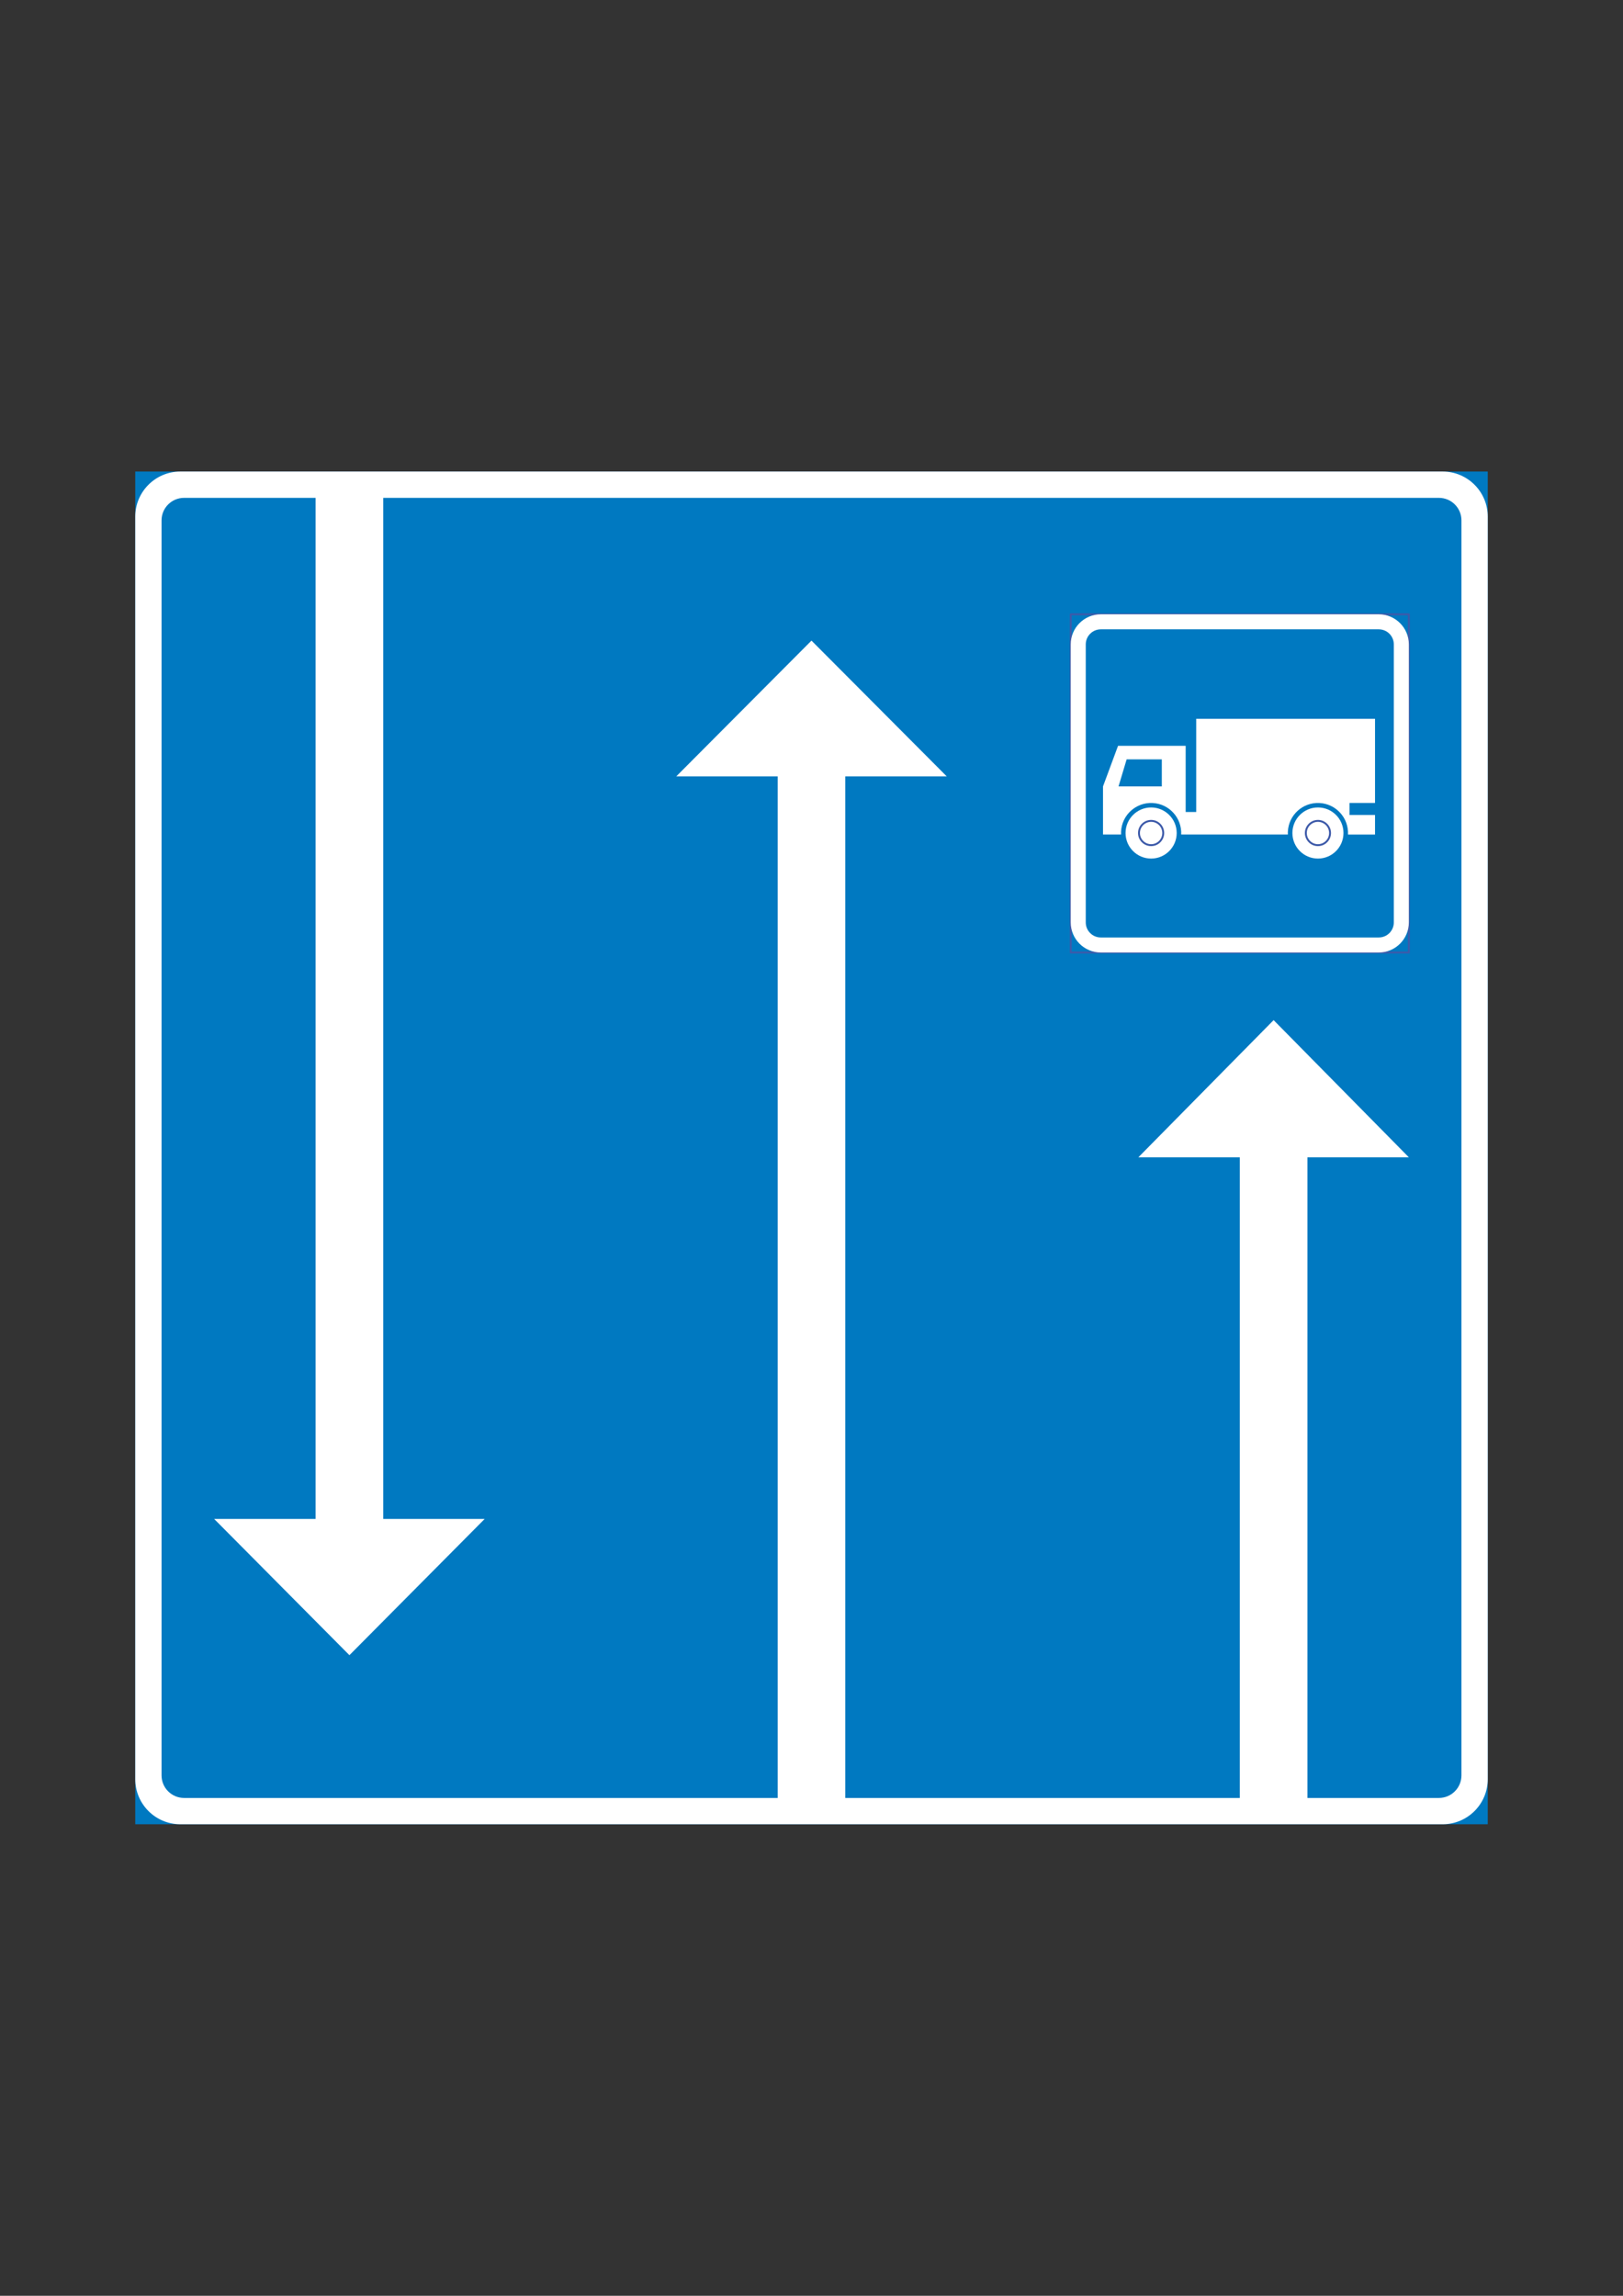 <?xml version="1.0" encoding="utf-8"?>
<!-- Generator: Adobe Illustrator 15.1.0, SVG Export Plug-In . SVG Version: 6.00 Build 0)  -->
<!DOCTYPE svg PUBLIC "-//W3C//DTD SVG 1.0//EN" "http://www.w3.org/TR/2001/REC-SVG-20010904/DTD/svg10.dtd">
<svg version="1.0" id="Layer_1" xmlns="http://www.w3.org/2000/svg" xmlns:xlink="http://www.w3.org/1999/xlink" x="0px" y="0px"
	 width="595.28px" height="841.89px" viewBox="0 0 595.28 841.89" enable-background="new 0 0 595.28 841.89" xml:space="preserve">
<rect x="0" y="0" width="595.28" height="841.89" fill="#333333" stroke="none"/>
<g id="LWPOLYLINE_2440_">
	<rect x="49.608" y="172.919" fill="#0079C1" width="496.063" height="496.051"/>
</g>
<g id="LWPOLYLINE_2441_">
	<path fill="#FFFFFF" d="M66.145,668.971h462.99c9.123,0,16.537-7.402,16.537-16.537V189.45c0-9.129-7.414-16.53-16.537-16.53
		H66.145c-9.136,0-16.537,7.401-16.537,16.53v462.984C49.608,661.568,57.009,668.971,66.145,668.971z"/>
</g>
<g id="LWPOLYLINE_3582_">
	<path fill="#0079C1" d="M59.255,190.828v460.227c0,4.568,3.7,8.27,8.269,8.27h217.708h169.501h24.805h48.22
		c4.568,0,8.269-3.701,8.269-8.27V190.828c0-4.562-3.7-8.262-8.269-8.262H115.755H67.523
		C62.955,182.566,59.255,186.266,59.255,190.828z"/>
</g>
<g id="LWPOLYLINE_2442_">
	
		<rect x="392.72" y="225.273" fill="none" stroke="#3D5AA9" stroke-width="0.709" stroke-linecap="round" stroke-linejoin="round" stroke-miterlimit="10" width="124.013" height="124.019"/>
</g>
<g id="LWPOLYLINE_2443_">
	<path fill="#FFFFFF" d="M403.744,349.292h101.964c6.086,0,11.024-4.932,11.024-11.023V236.297c0-6.086-4.938-11.024-11.024-11.024
		H403.744c-6.099,0-11.024,4.938-11.024,11.024v101.971C392.72,344.36,397.646,349.292,403.744,349.292z"/>
</g>
<g id="LWPOLYLINE_2444_">
	<path fill="#0079C1" d="M403.744,343.78h101.964c3.05,0,5.512-2.469,5.512-5.512V236.297c0-3.037-2.462-5.512-5.512-5.512H403.744
		c-3.037,0-5.512,2.476-5.512,5.512v101.971C398.232,341.311,400.707,343.78,403.744,343.78z"/>
</g>
<g id="CIRCLE_163_">
	<path fill="#FFFFFF" d="M431.586,305.475c0-5.174-4.211-9.372-9.378-9.372c-5.168,0-9.379,4.198-9.379,9.372
		s4.211,9.372,9.379,9.372C427.375,314.847,431.586,310.649,431.586,305.475L431.586,305.475z"/>
</g>
<g id="CIRCLE_164_">
	<path fill="#FFFFFF" d="M492.757,305.475c0-5.174-4.186-9.372-9.366-9.372s-9.365,4.198-9.365,9.372s4.185,9.372,9.365,9.372
		S492.757,310.649,492.757,305.475L492.757,305.475z"/>
</g>
<g id="LWPOLYLINE_2445_">
	<path fill="#FFFFFF" d="M433.232,306.03c0.293-6.086-4.402-11.267-10.489-11.561c-6.086-0.3-11.267,4.39-11.56,10.482
		c-0.013,0.357-0.013,0.721,0,1.078h-6.623v-17.641l5.513-14.884h24.805v24.257h3.866V263.59h65.586v30.866h-9.366v4.402h9.366
		v7.171h-9.915c0.294-6.086-4.401-11.267-10.488-11.561c-6.086-0.3-11.267,4.39-11.561,10.482c-0.025,0.357-0.025,0.721,0,1.078
		H433.232z"/>
</g>
<g id="CIRCLE_165_">
	
		<path fill="none" stroke="#3D5AA9" stroke-width="0.709" stroke-linecap="round" stroke-linejoin="round" stroke-miterlimit="10" d="
		M426.648,305.475c0-2.457-1.979-4.447-4.44-4.447c-2.463,0-4.453,1.99-4.453,4.447c0,2.456,1.99,4.447,4.453,4.447
		C424.67,309.922,426.648,307.931,426.648,305.475L426.648,305.475z"/>
</g>
<g id="CIRCLE_166_">
	
		<path fill="none" stroke="#3D5AA9" stroke-width="0.709" stroke-linecap="round" stroke-linejoin="round" stroke-miterlimit="10" d="
		M487.831,305.475c0-2.457-1.99-4.447-4.44-4.447c-2.449,0-4.44,1.99-4.44,4.447c0,2.456,1.991,4.447,4.44,4.447
		C485.841,309.922,487.831,307.931,487.831,305.475L487.831,305.475z"/>
</g>
<g id="LWPOLYLINE_2446_">
	<polygon fill="#0079C1" points="410.252,288.389 413.225,278.469 426.125,278.469 426.125,288.389 	"/>
</g>
<g id="LWPOLYLINE_3579_">
	<polygon fill="#FFFFFF" points="285.231,660.824 285.231,284.705 248.036,284.705 297.634,234.919 347.244,284.705 
		310.036,284.705 310.036,660.824 	"/>
</g>
<g id="LWPOLYLINE_3580_">
	<polygon fill="#FFFFFF" points="140.561,179.566 140.561,557.009 177.768,557.009 128.158,606.971 78.548,557.009 115.755,557.009 
		115.755,179.566 	"/>
</g>
<g id="LWPOLYLINE_3581_">
	<polygon fill="#FFFFFF" points="454.732,663.324 454.732,424.396 417.524,424.396 467.135,374.09 516.732,424.396 479.537,424.396 
		479.537,663.324 	"/>
</g>
</svg>
